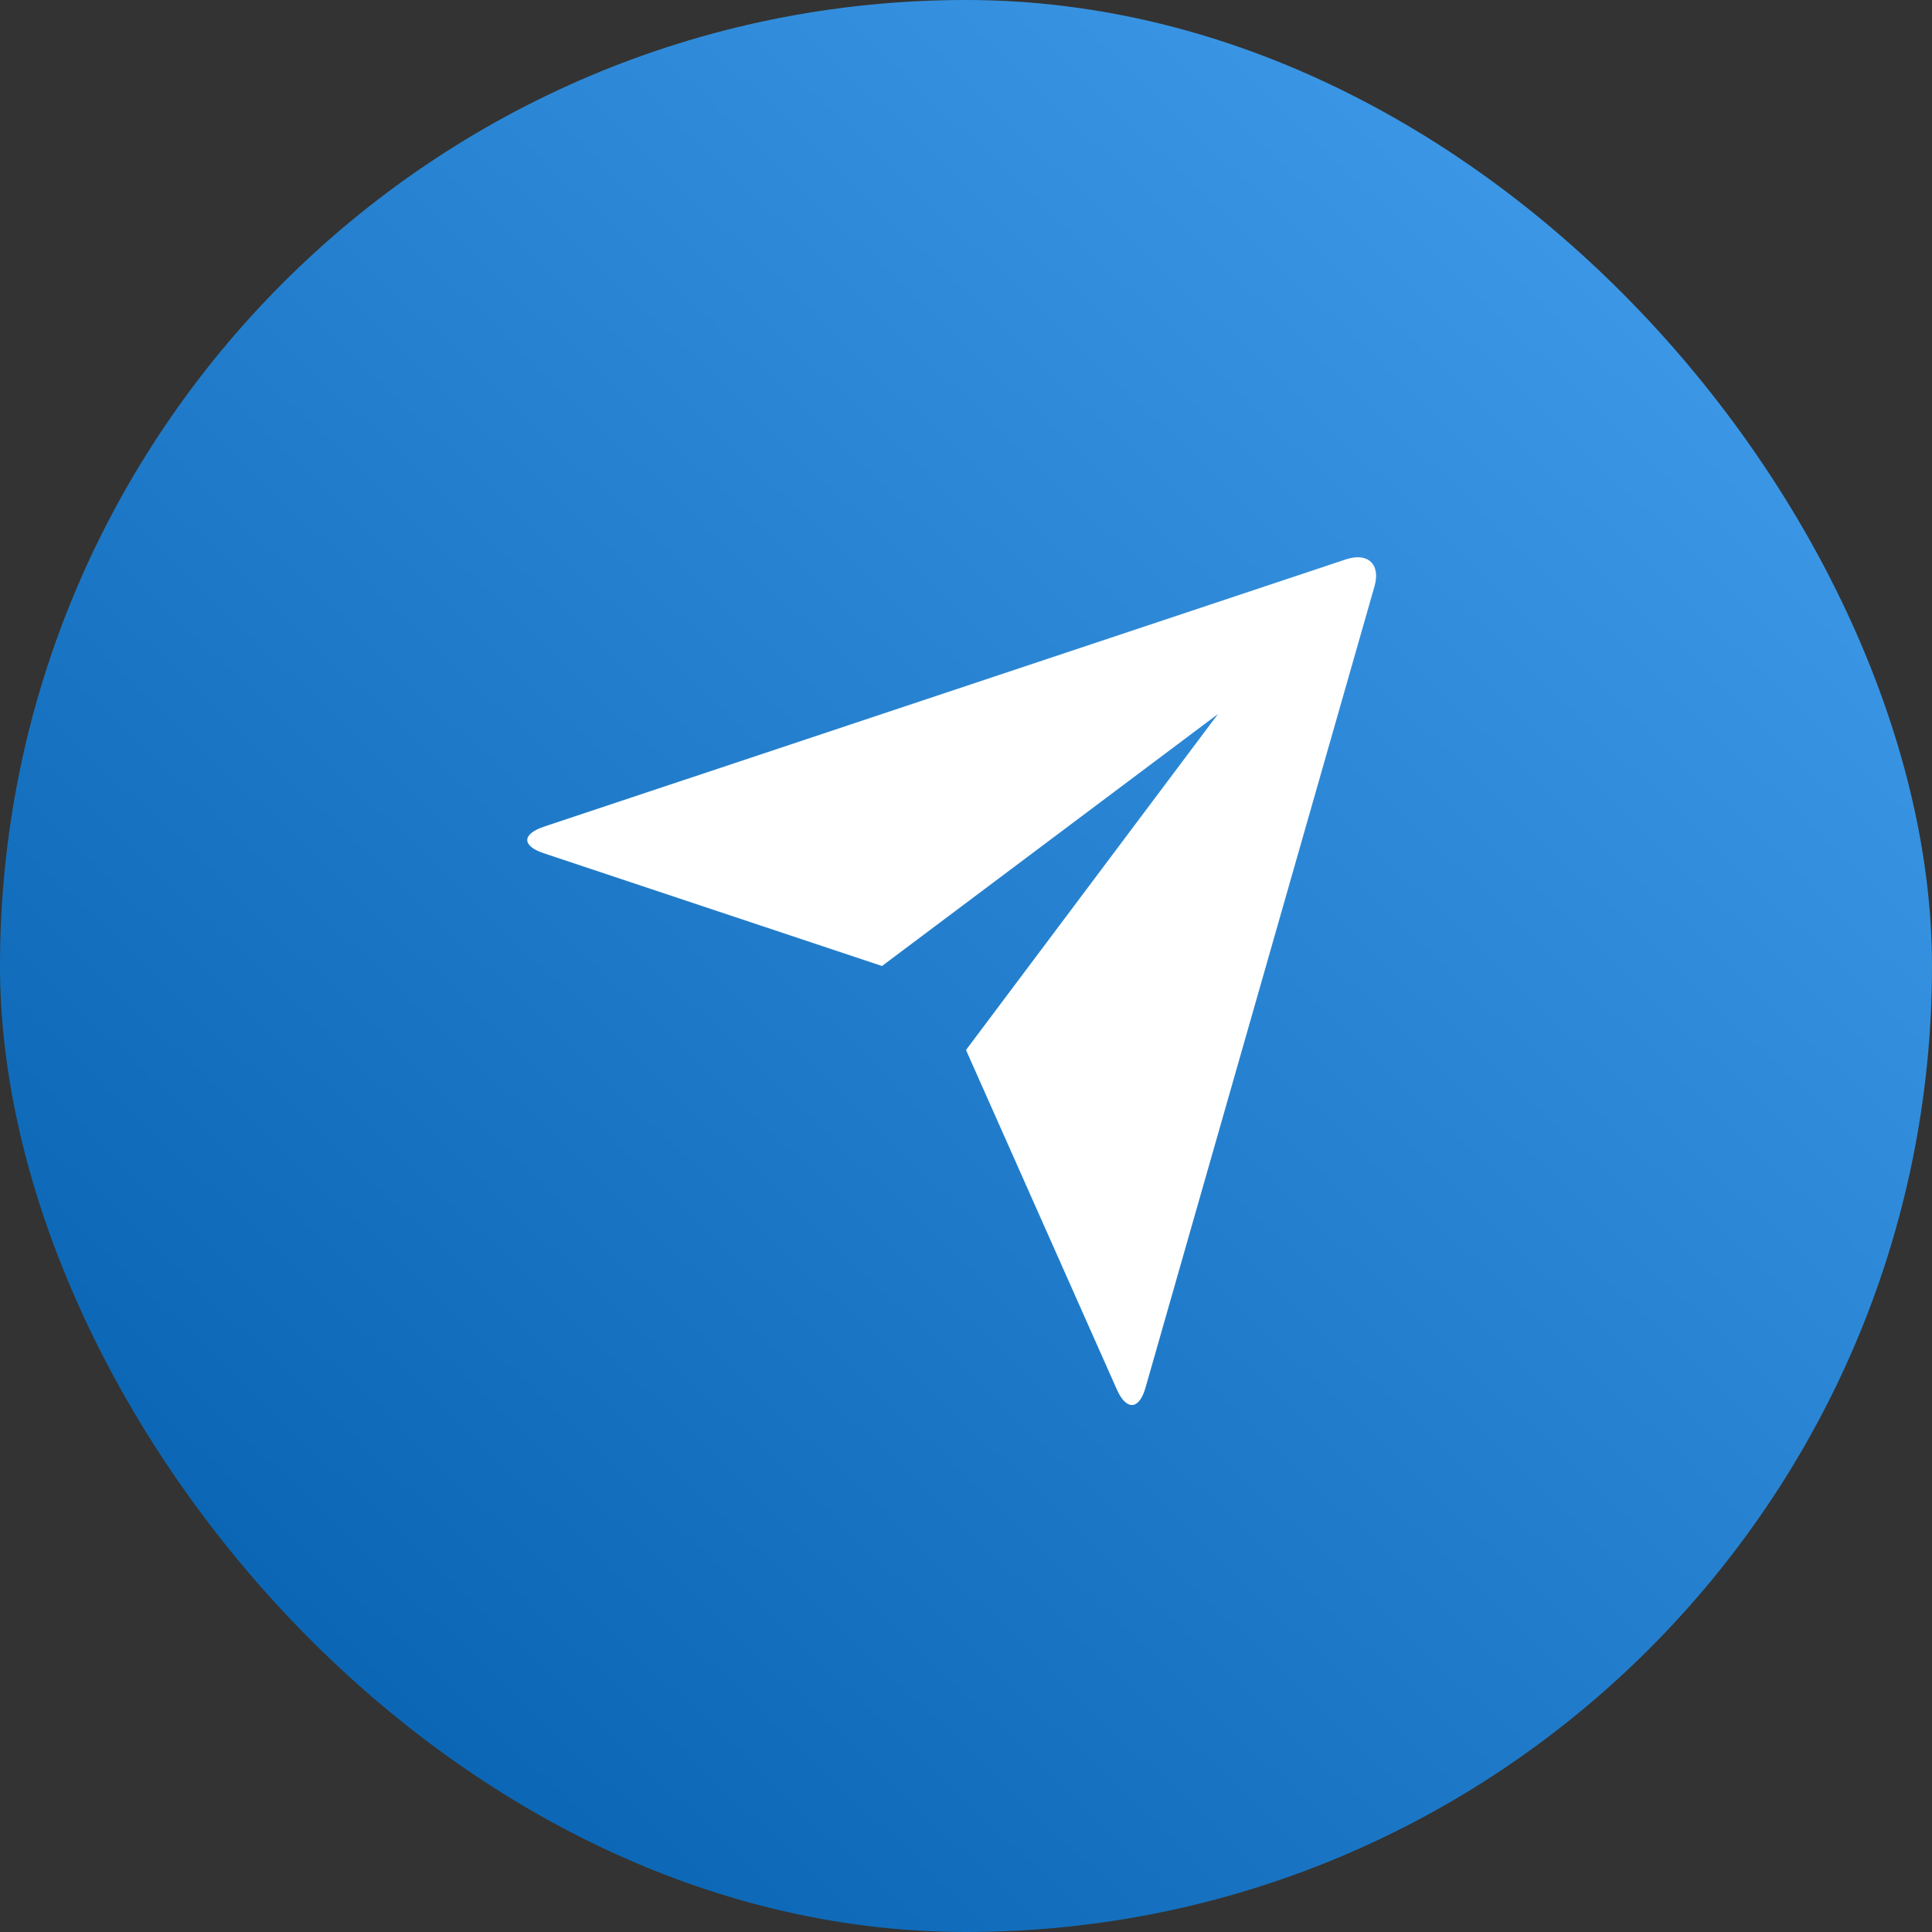 <svg width="46" height="46" viewBox="0 0 46 46" fill="none" xmlns="http://www.w3.org/2000/svg">
    <rect x="0" y="0" width="46" height="46" fill="#333333" stroke="none"/>
    <rect width="46" height="46" rx="23" fill="url(#paint0_linear_15731_581)" />
    <g clip-path="url(#clip0_15731_581)">
        <path
            d="M12.946 20.315C12.424 20.141 12.419 19.86 12.956 19.681L32.043 13.319C32.572 13.143 32.875 13.439 32.727 13.957L27.273 33.043C27.123 33.572 26.818 33.59 26.594 33.088L23 25L29 17L21 23L12.946 20.315Z"
            fill="white" />
    </g>
    <defs>
        <linearGradient id="paint0_linear_15731_581" x1="46" y1="-1.24114e-06" x2="1.141"
            y2="47.087" gradientUnits="userSpaceOnUse">
            <stop stop-color="#46A2F0" />
            <stop offset="1" stop-color="#005CAA" />
        </linearGradient>
        <clipPath id="clip0_15731_581">
            <rect width="24" height="24" fill="white" transform="translate(11 11)" />
        </clipPath>
    </defs>
</svg>